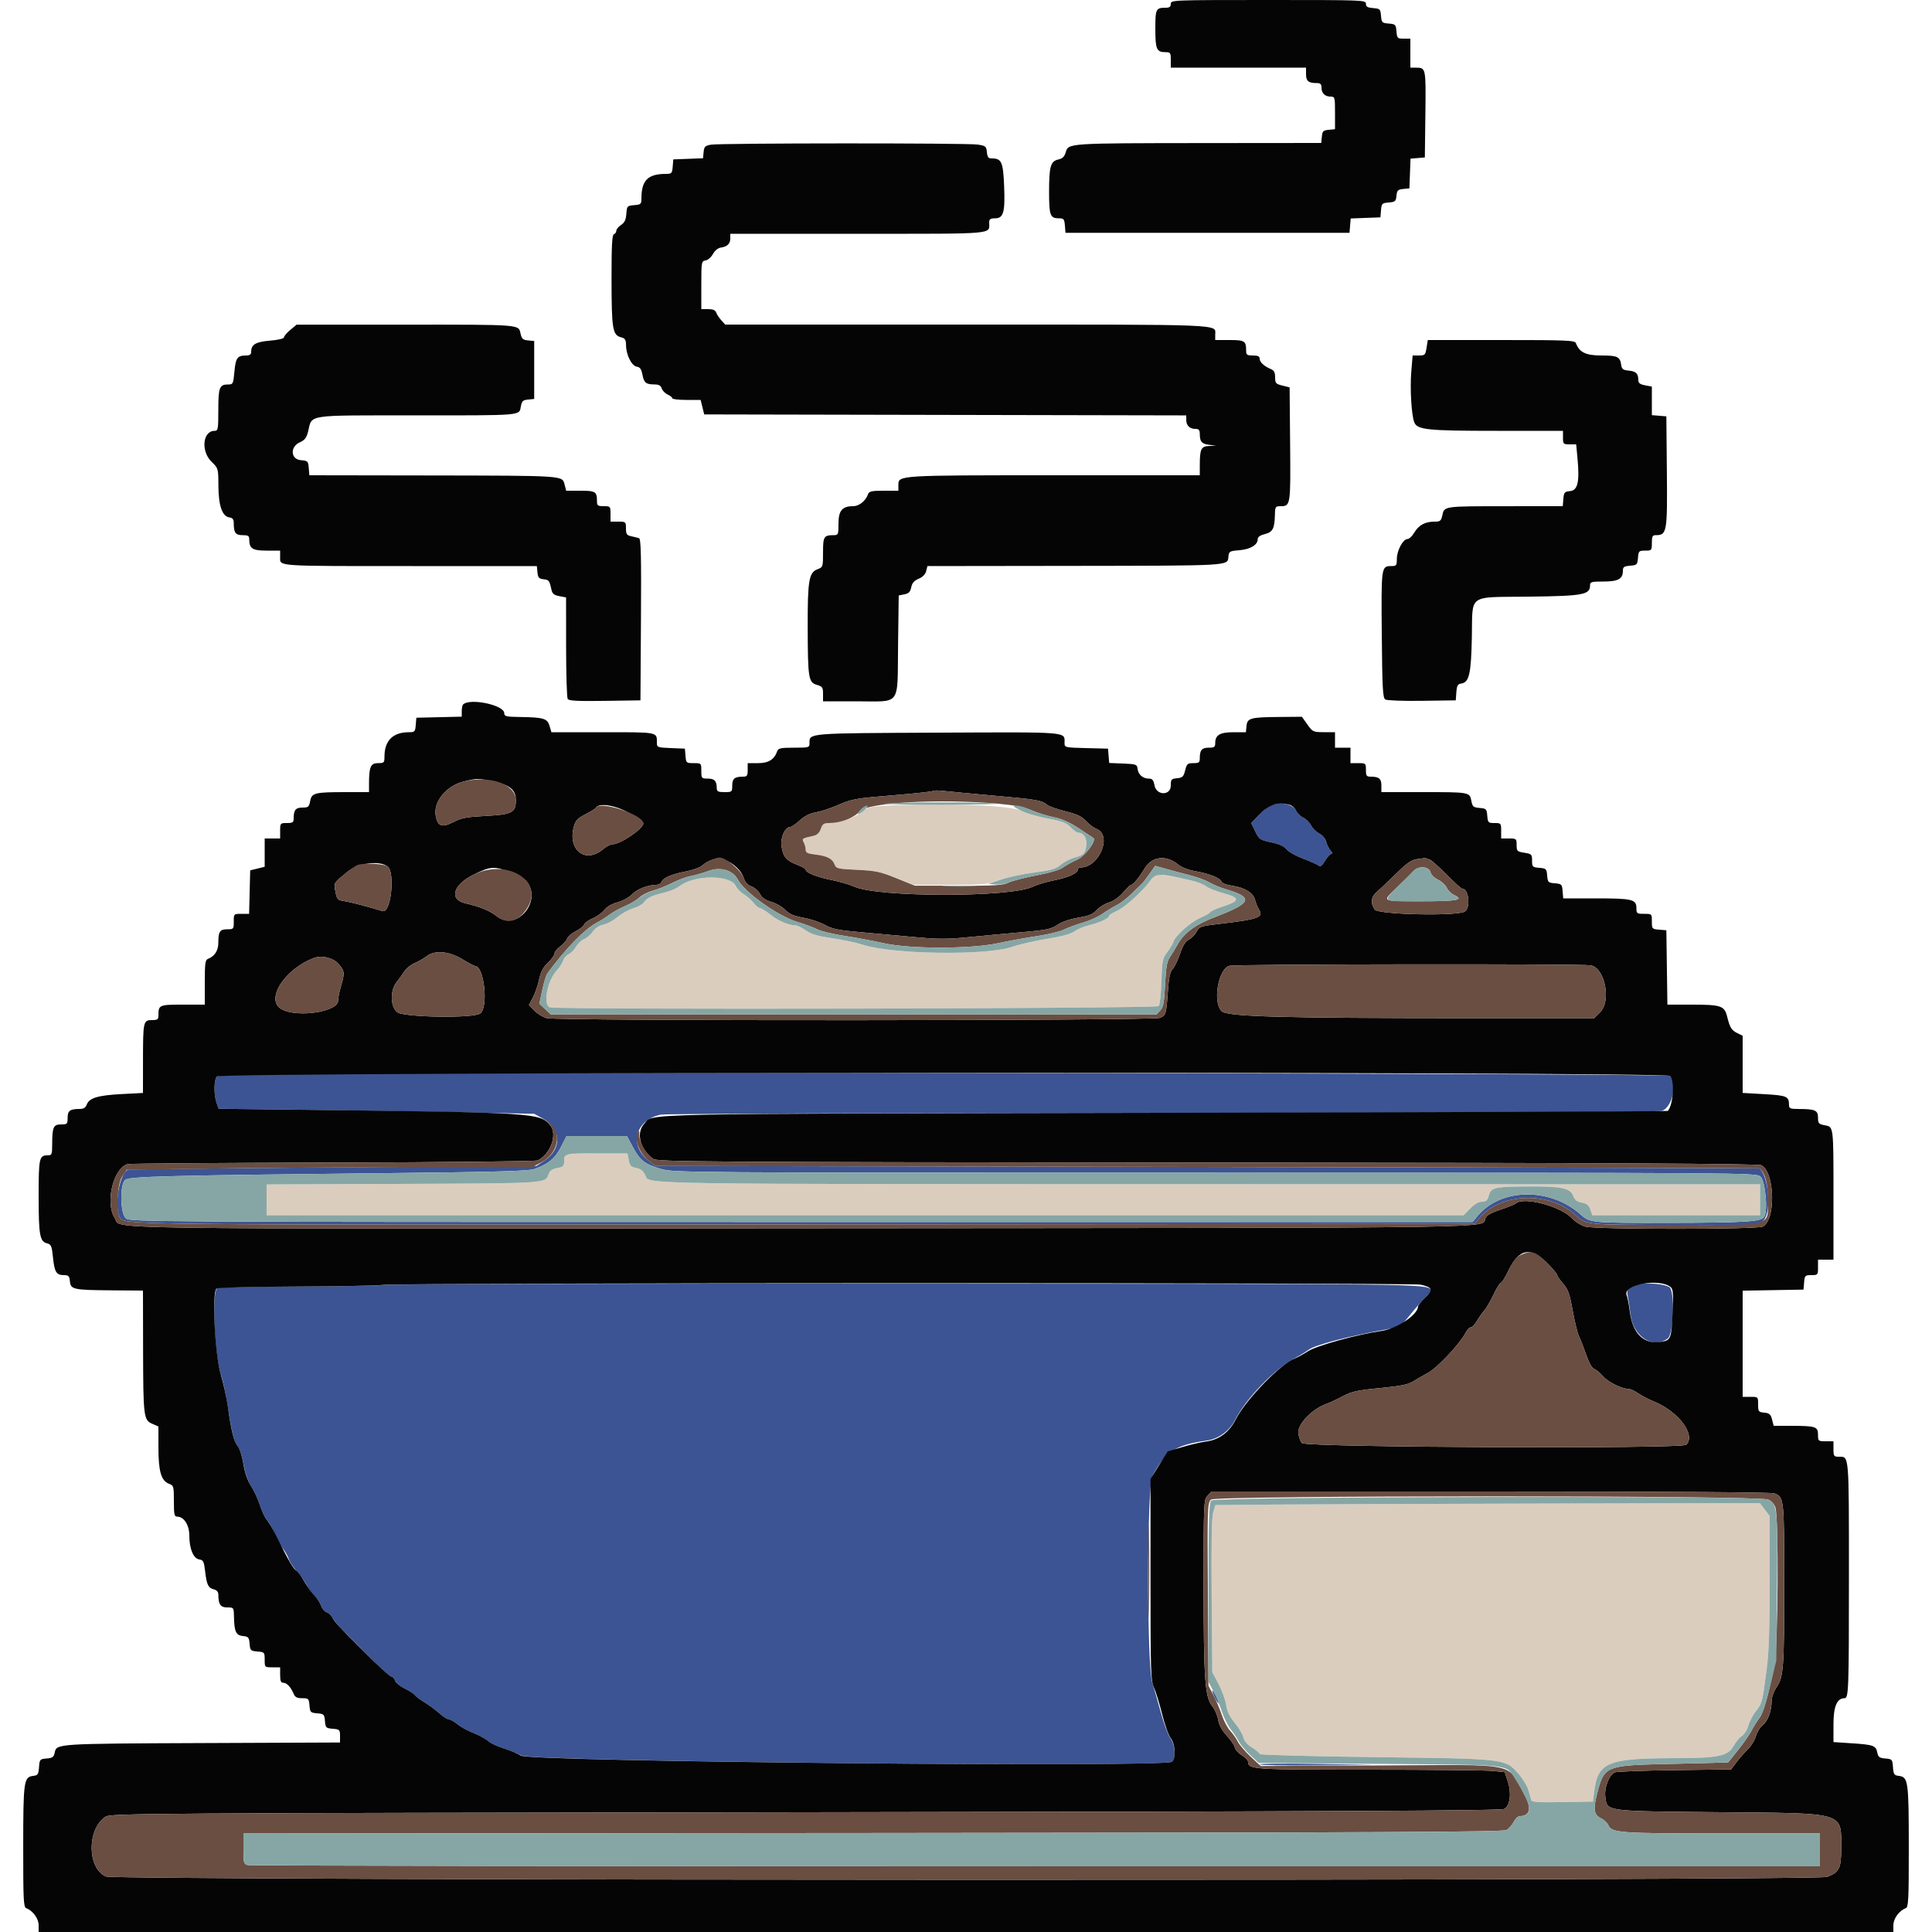 <svg id="svg" version="1.1" xmlns="http://www.w3.org/2000/svg" xmlns:xlink="http://www.w3.org/1999/xlink" width="400" height="400" viewBox="0, 0, 400,400"><g id="svgg"><path id="path0" d="M184.574 166.748 C 180.086 166.982,179.658 167.076,178.455 168.090 C 177.027 169.294,173.795 170.400,171.707 170.400 C 170.568 170.400,170.293 170.587,169.939 171.602 C 169.657 172.411,169.173 172.882,168.460 173.040 C 166.033 173.577,165.979 173.613,166.400 174.401 C 166.620 174.811,166.800 175.494,166.800 175.918 C 166.800 176.544,167.173 176.733,168.789 176.924 C 171.242 177.215,172.334 177.773,172.789 178.972 C 173.119 179.838,173.405 179.907,177.470 180.097 C 181.227 180.272,182.288 180.491,185.485 181.750 L 189.170 183.200 196.685 183.200 C 203.389 183.200,204.437 183.108,206.400 182.350 C 207.610 181.883,210.807 181.177,213.505 180.782 C 217.560 180.188,218.619 179.887,219.623 179.042 C 220.290 178.481,221.503 177.836,222.318 177.611 C 224.393 177.036,224.646 176.794,224.907 175.134 C 225.144 173.631,224.389 172.400,223.229 172.400 C 222.950 172.400,222.244 171.890,221.660 171.268 C 220.780 170.327,219.967 170.020,216.866 169.454 C 214.812 169.079,212.292 168.338,211.266 167.808 C 209.192 166.736,195.328 166.185,184.574 166.748 M238.295 182.158 C 236.729 184.379,232.986 187.795,231.273 188.567 C 230.353 188.982,229.600 189.470,229.600 189.650 C 229.600 190.131,227.684 191.014,225.464 191.556 C 224.399 191.817,223.038 192.391,222.440 192.833 C 221.718 193.368,219.820 193.885,216.777 194.376 C 214.260 194.782,211.030 195.523,209.600 196.022 C 204.274 197.879,184.784 197.606,178.600 195.588 C 177.280 195.157,174.435 194.551,172.278 194.241 C 169.322 193.817,167.986 193.422,166.856 192.639 C 166.032 192.068,165.097 191.599,164.778 191.598 C 163.337 191.592,161.155 190.675,159.550 189.399 C 158.587 188.634,157.588 188.006,157.329 188.004 C 157.070 188.002,156.478 187.517,156.013 186.926 C 155.549 186.335,154.632 185.526,153.976 185.127 C 153.320 184.728,152.587 183.971,152.347 183.444 C 151.259 181.055,143.695 181.094,140.630 183.505 C 140.058 183.955,138.648 184.544,137.495 184.814 C 134.968 185.407,133.967 185.892,133.286 186.852 C 133.003 187.250,132.013 187.797,131.086 188.067 C 130.158 188.336,128.696 189.149,127.835 189.872 C 126.974 190.596,125.667 191.301,124.930 191.440 C 124.084 191.598,123.279 192.127,122.748 192.873 C 122.285 193.524,121.470 194.221,120.936 194.424 C 120.403 194.627,119.661 195.325,119.288 195.976 C 118.915 196.626,118.218 197.337,117.739 197.555 C 117.261 197.773,116.744 198.367,116.591 198.876 C 116.437 199.384,115.816 200.340,115.210 201.000 C 113.284 203.096,112.390 208.004,113.833 208.557 C 115.197 209.081,239.480 208.827,239.909 208.300 C 240.133 208.025,240.381 205.716,240.459 203.168 C 240.590 198.908,240.685 198.426,241.643 197.168 C 242.216 196.416,242.799 195.439,242.938 194.998 C 243.343 193.718,246.504 190.899,248.489 190.048 C 249.492 189.618,250.424 189.085,250.561 188.864 C 250.697 188.642,251.752 188.156,252.905 187.783 C 256.874 186.500,256.902 185.910,253.044 184.841 C 251.575 184.433,250.057 183.814,249.670 183.464 C 248.950 182.811,245.594 181.914,241.486 181.276 C 239.188 180.919,239.165 180.926,238.295 182.158 M117.067 239.067 C 116.920 239.213,116.800 239.835,116.800 240.449 C 116.800 241.412,116.604 241.600,115.361 241.834 C 114.264 242.039,113.830 242.369,113.533 243.220 C 112.910 245.007,113.102 244.995,83.500 245.113 L 55.200 245.226 55.200 248.413 L 55.200 251.600 179.122 251.600 L 303.043 251.600 304.400 250.200 C 305.281 249.291,306.130 248.800,306.821 248.800 C 307.675 248.800,307.957 248.547,308.253 247.516 C 308.736 245.830,309.354 245.688,316.400 245.642 C 323.280 245.597,325.112 245.983,325.723 247.601 C 326.042 248.446,326.502 248.805,327.505 248.993 C 328.535 249.186,328.956 249.528,329.268 250.424 L 329.678 251.600 347.039 251.600 L 364.400 251.600 364.400 248.400 L 364.400 245.200 250.900 245.177 C 129.189 245.152,134.501 245.236,133.600 243.331 C 133.167 242.414,132.643 241.993,131.715 241.815 C 130.637 241.609,130.389 241.347,130.171 240.185 L 129.911 238.800 123.622 238.800 C 120.163 238.800,117.213 238.920,117.067 239.067 M264.514 311.500 L 251.629 311.611 251.181 313.106 C 250.874 314.133,250.775 319.539,250.867 330.400 L 251.000 346.200 252.307 348.698 C 253.026 350.071,253.727 352.018,253.865 353.024 C 254.043 354.321,254.560 355.391,255.642 356.700 C 256.482 357.716,257.282 359.062,257.420 359.691 C 257.583 360.435,258.218 361.180,259.236 361.822 C 260.096 362.366,260.800 362.965,260.800 363.155 C 260.800 363.345,271.375 363.631,284.300 363.789 C 311.633 364.125,311.585 364.119,314.249 367.078 C 315.201 368.135,316.185 369.720,316.435 370.600 C 316.686 371.480,316.957 372.430,317.037 372.710 C 317.149 373.102,318.645 373.195,323.491 373.110 L 329.800 373.000 330.048 371.000 C 330.813 364.835,332.774 364.023,346.925 364.008 C 355.874 363.999,357.798 363.580,358.979 361.388 C 359.385 360.632,360.134 359.742,360.643 359.408 C 361.152 359.075,361.756 358.106,361.985 357.255 C 362.214 356.404,362.921 355.054,363.556 354.255 C 364.823 352.662,364.903 352.344,365.790 345.480 C 366.231 342.068,366.400 337.031,366.400 327.317 L 366.400 313.876 365.380 312.538 L 364.359 311.200 320.880 311.294 C 296.966 311.346,271.601 311.439,264.514 311.500 " stroke="none" fill="#dbcdbe" fill-rule="evenodd"></path><path id="path1" d="M263.000 166.786 C 262.560 166.971,261.489 167.859,260.620 168.760 L 259.040 170.398 259.884 172.137 C 260.683 173.782,260.862 173.904,263.181 174.396 C 264.849 174.750,265.866 175.212,266.360 175.840 C 266.760 176.349,268.313 177.226,269.812 177.790 C 271.311 178.354,272.755 178.997,273.023 179.219 C 273.375 179.511,273.737 179.235,274.341 178.211 C 274.798 177.435,275.387 176.800,275.649 176.800 C 275.957 176.800,275.902 176.554,275.493 176.100 C 275.146 175.715,274.737 174.899,274.584 174.286 C 274.422 173.637,273.828 172.925,273.160 172.579 C 272.529 172.253,271.754 171.485,271.437 170.871 C 271.120 170.258,270.394 169.543,269.824 169.284 C 269.254 169.024,268.589 168.374,268.345 167.840 C 267.722 166.472,265.019 165.939,263.000 166.786 M63.436 222.298 C 50.992 222.375,45.307 222.545,44.936 222.853 C 44.287 223.391,44.226 226.582,44.831 228.317 L 45.262 229.554 62.731 229.772 C 72.339 229.891,87.040 230.126,95.400 230.294 L 110.600 230.600 112.400 231.600 C 116.235 233.731,116.373 237.883,112.688 240.322 L 111.059 241.400 69.030 241.700 C 45.913 241.864,26.776 242.083,26.502 242.186 C 24.745 242.846,23.553 249.671,24.792 251.984 C 25.675 253.635,22.642 253.602,166.502 253.499 L 305.288 253.400 306.344 252.142 C 310.716 246.932,320.769 246.616,326.138 251.519 C 328.432 253.614,328.288 253.600,346.910 253.600 L 364.261 253.600 365.130 252.674 C 366.771 250.928,366.210 243.611,364.306 241.905 C 364.248 241.853,312.796 241.718,249.969 241.605 L 135.738 241.400 134.305 240.307 C 130.144 237.133,131.574 231.792,136.857 230.772 C 137.816 230.586,184.500 230.426,240.600 230.415 C 307.177 230.402,343.099 230.257,344.037 229.996 C 346.182 229.400,347.417 224.142,345.739 222.749 C 345.121 222.237,129.754 221.893,63.436 222.298 M131.000 237.445 C 132.512 240.269,133.442 241.000,136.795 241.999 C 139.460 242.792,140.583 242.800,251.499 242.800 C 361.177 242.800,363.531 242.816,364.456 243.564 C 365.481 244.394,366.084 250.722,365.256 251.957 C 364.591 252.948,361.279 253.152,345.474 253.176 C 329.290 253.201,329.202 253.193,327.200 251.414 C 320.894 245.811,310.774 245.950,305.969 251.705 L 304.887 253.000 165.886 253.000 C 29.756 253.000,26.867 252.984,26.042 252.238 C 24.890 251.195,24.784 245.300,25.900 244.291 C 26.705 243.563,33.924 243.379,81.400 242.871 C 102.470 242.645,109.371 242.451,110.567 242.050 C 113.411 241.097,114.953 239.829,116.155 237.453 L 117.295 235.200 123.548 235.201 L 129.800 235.203 131.000 237.445 M79.800 266.014 C 78.480 266.178,70.260 266.333,61.533 266.357 C 52.806 266.380,45.381 266.509,45.033 266.643 C 43.788 267.120,44.370 280.748,45.810 284.827 C 46.134 285.747,46.673 288.233,47.008 290.350 C 48.028 296.812,48.453 298.567,49.198 299.400 C 49.591 299.840,50.144 301.522,50.427 303.139 C 50.747 304.963,51.351 306.707,52.022 307.739 C 52.615 308.652,53.416 310.390,53.801 311.600 C 54.185 312.810,54.826 314.160,55.223 314.600 C 55.621 315.040,56.331 316.300,56.802 317.400 C 57.272 318.499,58.068 319.939,58.571 320.600 C 59.074 321.260,59.625 322.250,59.796 322.800 C 59.966 323.350,60.704 324.467,61.436 325.282 C 62.167 326.097,63.119 327.447,63.550 328.282 C 63.982 329.117,64.722 330.124,65.195 330.520 C 65.668 330.916,66.238 331.763,66.461 332.403 C 66.684 333.044,67.212 333.677,67.634 333.811 C 68.056 333.945,68.601 334.447,68.845 334.927 C 69.089 335.407,69.908 336.430,70.665 337.200 C 77.831 344.491,80.680 347.200,81.179 347.200 C 81.381 347.200,81.657 347.548,81.792 347.973 C 81.926 348.399,82.839 349.135,83.819 349.609 C 84.799 350.083,85.735 350.690,85.900 350.958 C 86.065 351.225,86.920 351.872,87.800 352.394 C 88.680 352.917,90.076 353.942,90.901 354.673 C 91.727 355.403,92.658 356.000,92.970 356.000 C 93.283 356.000,94.063 356.441,94.703 356.980 C 95.343 357.518,96.842 358.342,98.034 358.810 C 99.225 359.277,100.585 360.019,101.056 360.458 C 101.526 360.897,102.966 361.590,104.256 361.997 C 105.545 362.404,107.230 363.066,108.000 363.469 C 110.410 364.728,241.170 365.987,242.642 364.765 C 243.507 364.047,243.330 361.306,242.329 359.900 C 241.849 359.227,240.964 356.859,240.362 354.638 C 239.759 352.417,238.952 349.610,238.568 348.400 C 237.418 344.782,237.446 307.640,238.600 305.552 C 241.468 300.363,243.253 299.212,249.955 298.230 C 252.310 297.885,254.599 296.197,255.724 293.974 C 258.050 289.377,264.058 283.245,268.472 280.963 C 269.202 280.585,270.264 279.933,270.831 279.513 C 272.308 278.422,278.868 276.708,287.683 275.111 C 289.815 274.725,290.093 274.539,291.883 272.302 C 292.937 270.984,294.417 269.299,295.172 268.558 C 295.927 267.817,296.467 267.143,296.372 267.060 C 294.925 265.787,296.034 265.801,188.200 265.757 C 129.900 265.733,81.120 265.849,79.800 266.014 M337.877 266.282 C 336.884 266.917,336.786 267.162,337.023 268.400 C 337.171 269.170,337.419 270.838,337.574 272.107 C 338.142 276.767,342.242 279.407,345.320 277.095 C 346.485 276.220,346.759 267.162,345.641 266.495 C 344.124 265.590,339.171 265.454,337.877 266.282 M257.725 309.899 C 261.204 309.966,266.784 309.966,270.125 309.899 C 273.466 309.832,270.620 309.778,263.800 309.778 C 256.980 309.778,254.246 309.833,257.725 309.899 M251.478 351.395 C 251.844 352.162,252.214 352.719,252.301 352.632 C 252.484 352.449,251.270 350.000,250.996 350.000 C 250.895 350.000,251.112 350.628,251.478 351.395 M260.746 365.306 C 260.914 365.475,266.261 365.565,272.626 365.506 L 284.200 365.399 272.320 365.200 C 265.785 365.090,260.577 365.138,260.746 365.306 " stroke="none" fill="#3c5493" fill-rule="evenodd"></path><path id="path2" d="M242.400 0.800 C 242.400 1.379,242.133 1.600,241.433 1.600 C 239.305 1.600,239.200 1.805,239.200 5.963 C 239.200 10.192,239.462 10.800,241.280 10.800 C 242.320 10.800,242.400 10.914,242.400 12.400 L 242.400 14.000 256.400 14.000 L 270.400 14.000 270.400 15.357 C 270.400 16.791,270.896 17.200,272.633 17.200 C 273.375 17.200,273.600 17.414,273.600 18.120 C 273.600 19.292,274.308 20.000,275.480 20.000 C 276.367 20.000,276.400 20.120,276.400 23.375 L 276.400 26.749 275.100 26.875 C 273.957 26.985,273.785 27.157,273.675 28.300 L 273.549 29.600 248.875 29.623 C 221.157 29.649,221.189 29.647,220.662 31.484 C 220.388 32.439,220.001 32.824,219.124 33.017 C 217.509 33.371,217.200 34.451,217.200 39.746 C 217.200 44.616,217.420 45.200,219.256 45.200 C 220.233 45.200,220.365 45.362,220.476 46.700 L 220.600 48.200 250.000 48.200 L 279.400 48.200 279.523 46.716 L 279.646 45.233 282.723 45.116 L 285.800 45.000 285.923 43.523 C 286.038 42.135,286.135 42.038,287.523 41.923 C 288.861 41.812,289.012 41.680,289.124 40.524 C 289.231 39.412,289.412 39.231,290.524 39.124 L 291.800 39.000 291.916 35.923 L 292.033 32.846 293.516 32.723 L 295.000 32.600 295.108 23.628 C 295.224 13.962,295.236 14.018,293.100 14.006 L 292.000 14.000 292.000 11.000 L 292.000 8.000 290.624 8.000 C 289.323 8.000,289.242 7.919,289.124 6.500 C 289.007 5.086,288.915 4.993,287.523 4.877 C 286.135 4.762,286.038 4.665,285.923 3.277 C 285.807 1.885,285.714 1.793,284.300 1.676 C 283.125 1.579,282.800 1.384,282.800 0.776 C 282.800 0.018,282.324 0.000,262.600 0.000 C 242.667 0.000,242.400 0.011,242.400 0.800 M147.200 29.953 C 145.979 30.168,145.784 30.364,145.676 31.484 L 145.552 32.767 142.476 32.884 L 139.400 33.000 139.276 34.500 C 139.161 35.893,139.061 36.000,137.876 36.002 C 134.127 36.009,132.809 37.327,132.802 41.076 C 132.800 42.261,132.693 42.361,131.300 42.476 C 129.849 42.596,129.796 42.655,129.679 44.268 C 129.588 45.517,129.311 46.097,128.579 46.577 C 128.040 46.930,127.600 47.469,127.600 47.776 C 127.600 48.082,127.375 48.408,127.100 48.500 C 126.719 48.627,126.603 50.887,126.612 58.033 C 126.626 68.145,126.834 69.393,128.586 69.832 C 129.434 70.045,129.603 70.325,129.619 71.543 C 129.645 73.528,130.794 75.770,131.862 75.923 C 132.498 76.013,132.791 76.426,132.996 77.522 C 133.319 79.240,133.732 79.585,135.473 79.594 C 136.404 79.598,136.816 79.821,137.008 80.424 C 137.152 80.878,137.704 81.447,138.235 81.689 C 138.766 81.930,139.200 82.280,139.200 82.464 C 139.200 82.649,140.518 82.800,142.129 82.800 L 145.059 82.800 145.429 84.300 L 145.800 85.800 195.700 85.902 L 245.600 86.003 245.600 86.922 C 245.600 88.092,246.308 88.800,247.480 88.800 C 248.215 88.800,248.401 89.021,248.406 89.900 C 248.415 91.468,248.817 91.912,250.403 92.103 L 251.800 92.272 250.347 92.336 C 248.670 92.410,248.414 92.932,248.405 96.300 L 248.400 98.400 218.226 98.400 C 185.914 98.400,186.000 98.395,186.000 100.390 L 186.000 101.600 182.987 101.600 C 180.479 101.600,179.934 101.717,179.728 102.300 C 179.230 103.711,177.876 104.800,176.619 104.800 C 174.367 104.800,173.600 105.721,173.600 108.423 C 173.600 110.670,173.547 110.800,172.633 110.800 C 170.573 110.800,170.400 111.076,170.400 114.355 C 170.400 117.380,170.383 117.431,169.232 117.866 C 167.484 118.525,167.202 120.208,167.225 129.800 C 167.252 140.419,167.386 141.277,169.102 141.783 C 170.271 142.127,170.400 142.317,170.400 143.683 L 170.400 145.200 177.324 145.200 C 186.688 145.200,185.769 146.429,185.934 133.676 L 186.069 123.286 187.243 123.051 C 188.155 122.869,188.471 122.544,188.662 121.591 C 188.840 120.701,189.260 120.218,190.199 119.826 C 191.026 119.480,191.586 118.911,191.753 118.243 L 192.015 117.200 222.108 117.160 C 254.873 117.117,254.142 117.158,254.322 115.332 C 254.439 114.143,254.526 114.089,256.616 113.915 C 258.895 113.726,260.400 112.809,260.400 111.609 C 260.400 111.172,260.913 110.813,261.884 110.571 C 263.524 110.161,263.891 109.441,263.960 106.500 C 263.998 104.903,264.070 104.800,265.151 104.800 C 267.191 104.800,267.220 104.608,267.106 91.952 L 267.000 80.200 265.500 79.829 C 264.139 79.493,264.000 79.335,264.000 78.120 C 264.000 77.109,263.779 76.688,263.100 76.404 C 261.704 75.820,260.800 74.976,260.800 74.256 C 260.800 73.773,260.431 73.600,259.400 73.600 C 258.186 73.600,258.000 73.472,258.000 72.633 C 258.000 70.585,257.714 70.400,254.557 70.400 L 251.600 70.400 251.600 69.280 C 251.600 67.089,254.337 67.200,200.390 67.200 L 150.139 67.200 149.329 66.300 C 148.884 65.805,148.408 65.085,148.272 64.700 C 148.100 64.212,147.597 64.000,146.613 64.000 L 145.200 64.000 145.200 59.028 C 145.200 54.229,145.230 54.051,146.070 53.928 C 146.548 53.858,147.237 53.260,147.600 52.600 C 147.993 51.886,148.653 51.344,149.230 51.262 C 150.578 51.069,151.200 50.466,151.200 49.351 L 151.200 48.400 177.586 48.400 C 206.734 48.400,204.800 48.569,204.800 46.026 C 204.800 45.373,205.054 45.200,206.010 45.200 C 207.771 45.200,208.120 43.942,207.890 38.431 C 207.685 33.526,207.358 32.800,205.349 32.800 C 204.628 32.800,204.426 32.543,204.325 31.500 C 204.209 30.292,204.072 30.181,202.400 29.930 C 200.157 29.593,149.117 29.614,147.200 29.953 M60.096 68.311 C 59.379 68.910,58.794 69.599,58.796 69.842 C 58.799 70.102,57.609 70.384,55.906 70.527 C 52.910 70.778,52.000 71.325,52.000 72.876 C 52.000 73.398,51.692 73.602,50.900 73.606 C 49.140 73.616,48.798 74.096,48.534 76.929 C 48.295 79.490,48.241 79.600,47.222 79.600 C 45.434 79.600,45.200 80.212,45.200 84.880 C 45.200 88.880,45.143 89.200,44.429 89.200 C 41.962 89.200,41.548 93.417,43.800 95.600 C 45.193 96.950,45.200 96.975,45.219 100.578 C 45.241 104.721,46.006 106.915,47.502 107.128 C 48.193 107.226,48.400 107.519,48.400 108.395 C 48.400 110.311,48.774 110.800,50.243 110.800 C 51.348 110.800,51.600 110.954,51.600 111.626 C 51.600 113.574,52.249 114.000,55.214 114.000 L 58.000 114.000 58.000 115.357 C 58.000 117.287,56.721 117.200,85.207 117.200 L 111.149 117.200 111.275 118.500 C 111.380 119.591,111.581 119.821,112.524 119.929 C 113.666 120.060,113.752 120.173,114.170 122.082 C 114.356 122.933,114.706 123.221,115.803 123.427 L 117.200 123.689 117.206 133.945 C 117.209 139.585,117.358 144.429,117.535 144.709 C 117.782 145.098,119.600 145.193,125.229 145.109 L 132.600 145.000 132.704 128.289 C 132.787 115.119,132.702 111.545,132.304 111.423 C 132.027 111.337,131.305 111.158,130.700 111.026 C 129.757 110.819,129.600 110.586,129.600 109.392 C 129.600 108.035,129.560 108.000,128.000 108.000 L 126.400 108.000 126.400 106.400 C 126.400 104.838,126.367 104.800,125.000 104.800 C 123.786 104.800,123.600 104.672,123.600 103.833 C 123.600 101.786,123.313 101.600,120.169 101.600 L 117.223 101.600 116.889 100.313 C 116.405 98.443,117.002 98.484,89.324 98.440 L 64.048 98.400 63.924 96.900 C 63.807 95.481,63.719 95.393,62.300 95.276 C 60.157 95.099,60.009 92.496,62.088 91.572 C 63.097 91.124,63.465 90.639,63.788 89.335 C 64.675 85.751,63.015 86.000,86.029 86.000 C 108.357 86.000,107.475 86.073,107.829 84.184 C 108.044 83.039,108.264 82.827,109.340 82.722 L 110.600 82.600 110.600 76.600 L 110.600 70.600 109.327 70.477 C 108.258 70.373,108.009 70.148,107.776 69.077 C 107.359 67.152,108.126 67.212,84.000 67.217 L 61.400 67.222 60.096 68.311 M295.354 72.000 C 295.115 73.490,295.007 73.600,293.785 73.600 L 292.472 73.600 292.189 76.998 C 291.901 80.449,292.222 85.880,292.804 87.410 C 293.403 88.987,295.442 89.200,309.946 89.200 L 323.600 89.200 323.600 90.600 C 323.600 91.927,323.672 92.000,324.966 92.000 L 326.332 92.000 326.612 94.994 C 327.058 99.753,326.652 101.524,325.079 101.676 C 323.916 101.789,323.789 101.936,323.676 103.300 L 323.552 104.800 311.676 104.806 C 298.836 104.813,299.034 104.784,298.618 106.700 C 298.368 107.854,298.185 108.000,296.987 108.000 C 295.060 108.000,293.723 108.726,292.816 110.263 C 292.382 110.998,291.748 111.600,291.408 111.600 C 290.487 111.600,289.203 113.986,289.201 115.700 C 289.200 117.085,289.112 117.200,288.049 117.200 C 285.973 117.200,285.959 117.300,286.084 131.375 C 286.182 142.455,286.291 144.488,286.800 144.814 C 287.141 145.032,290.423 145.155,294.400 145.099 L 301.400 145.000 301.522 143.325 C 301.622 141.953,301.802 141.627,302.518 141.525 C 304.178 141.288,304.576 139.563,304.732 131.927 C 304.919 122.794,303.648 123.692,316.619 123.530 C 327.815 123.390,329.200 123.133,329.200 121.191 C 329.200 120.479,329.477 120.400,331.971 120.400 C 335.016 120.400,336.000 119.861,336.000 118.196 C 336.000 117.390,336.224 117.230,337.500 117.124 C 338.919 117.007,339.007 116.919,339.124 115.500 C 339.242 114.081,339.323 114.000,340.624 114.000 C 341.963 114.000,342.000 113.957,342.000 112.400 C 342.000 111.067,342.133 110.800,342.800 110.800 C 345.119 110.800,345.222 110.216,345.106 97.694 L 345.000 86.200 343.500 86.076 L 342.000 85.952 342.000 82.994 L 342.000 80.036 340.600 79.774 C 339.521 79.571,339.199 79.315,339.194 78.655 C 339.184 77.331,338.712 76.876,337.197 76.733 C 336.055 76.624,335.775 76.417,335.662 75.600 C 335.420 73.853,334.902 73.600,331.569 73.600 C 328.324 73.600,327.009 72.965,326.271 71.040 C 326.052 70.469,324.388 70.400,310.817 70.400 L 295.609 70.400 295.354 72.000 M95.867 145.867 C 95.720 146.013,95.600 146.638,95.600 147.254 L 95.600 148.375 90.900 148.487 L 86.200 148.600 86.076 150.100 C 85.960 151.504,85.868 151.600,84.636 151.600 C 81.339 151.600,79.600 153.344,79.600 156.649 C 79.600 157.917,79.517 158.000,78.250 158.000 C 76.740 158.000,76.400 158.781,76.400 162.250 L 76.400 164.000 71.650 164.000 C 65.149 164.000,64.536 164.152,64.218 165.843 C 63.989 167.065,63.830 167.200,62.625 167.200 C 61.210 167.200,60.800 167.702,60.800 169.433 C 60.800 170.272,60.614 170.400,59.400 170.400 C 58.033 170.400,58.000 170.438,58.000 172.000 L 58.000 173.600 56.400 173.600 L 54.800 173.600 54.800 176.529 L 54.800 179.459 53.300 179.829 L 51.800 180.200 51.687 184.700 L 51.574 189.200 49.987 189.200 C 48.402 189.200,48.400 189.202,48.400 190.800 C 48.400 192.352,48.360 192.400,47.043 192.400 C 45.505 192.400,45.200 192.869,45.200 195.233 C 45.200 196.814,44.434 197.994,43.069 198.518 C 42.497 198.738,42.400 199.444,42.400 203.387 L 42.400 208.000 37.843 208.000 C 32.944 208.000,32.800 208.064,32.800 210.233 C 32.800 211.065,32.611 211.200,31.447 211.200 C 29.670 211.200,29.612 211.467,29.605 219.643 L 29.600 226.287 25.300 226.509 C 20.336 226.765,18.493 227.304,17.981 228.649 C 17.714 229.353,17.314 229.600,16.443 229.600 C 14.487 229.600,14.000 229.967,14.000 231.443 C 14.000 232.718,13.919 232.800,12.647 232.800 C 11.059 232.800,10.814 233.346,10.805 236.900 C 10.800 239.032,10.733 239.200,9.880 239.200 C 8.116 239.200,8.000 239.723,8.000 247.654 C 8.000 255.702,8.238 257.044,9.734 257.419 C 10.590 257.634,10.725 257.951,10.967 260.313 C 11.281 263.373,11.665 264.000,13.224 264.000 C 14.201 264.000,14.366 264.171,14.475 265.298 C 14.637 266.977,15.185 267.092,23.300 267.153 L 29.600 267.200 29.623 279.100 C 29.651 293.319,29.731 293.992,31.501 294.772 L 32.800 295.344 32.800 299.685 C 32.800 304.616,33.371 306.581,34.981 307.193 C 35.956 307.564,36.000 307.718,36.000 310.790 C 36.000 313.578,36.092 314.001,36.700 314.007 C 38.105 314.021,39.200 315.757,39.200 317.969 C 39.200 320.678,40.051 322.696,41.266 322.868 C 42.077 322.983,42.233 323.289,42.454 325.200 C 42.789 328.096,43.097 328.759,44.244 329.047 C 44.877 329.206,45.202 329.576,45.205 330.143 C 45.219 332.190,45.641 332.800,47.047 332.800 C 48.389 332.800,48.400 332.816,48.440 334.700 C 48.505 337.821,48.856 338.583,50.293 338.724 C 51.432 338.835,51.566 338.991,51.677 340.324 C 51.793 341.715,51.886 341.807,53.300 341.924 C 54.758 342.045,54.800 342.092,54.800 343.624 C 54.800 345.196,54.804 345.200,56.400 345.200 L 58.000 345.200 58.000 346.800 C 58.000 348.016,58.157 348.400,58.656 348.400 C 59.376 348.400,60.220 349.304,60.804 350.700 C 61.091 351.388,61.507 351.600,62.566 351.600 C 63.879 351.600,63.958 351.679,64.076 353.100 C 64.193 354.514,64.285 354.607,65.677 354.723 C 67.065 354.838,67.162 354.935,67.277 356.323 C 67.393 357.715,67.486 357.807,68.900 357.924 C 70.315 358.041,70.400 358.126,70.400 359.407 L 70.400 360.765 41.700 360.883 C 11.742 361.006,11.698 361.009,11.334 362.829 C 11.143 363.787,10.889 363.975,9.654 364.079 C 8.255 364.195,8.195 364.264,8.078 365.876 C 7.970 367.357,7.833 367.565,6.887 367.676 C 4.928 367.904,4.812 368.718,4.806 382.313 C 4.801 393.416,4.872 394.853,5.440 395.071 C 6.828 395.603,8.000 397.228,8.000 398.618 L 8.000 400.000 200.000 400.000 L 392.000 400.000 392.000 398.618 C 392.000 397.228,393.172 395.603,394.560 395.071 C 395.128 394.853,395.199 393.416,395.194 382.313 C 395.188 368.718,395.072 367.904,393.113 367.676 C 392.167 367.565,392.030 367.357,391.922 365.876 C 391.805 364.264,391.745 364.195,390.346 364.079 C 389.111 363.975,388.857 363.787,388.666 362.829 C 388.380 361.401,387.883 361.223,383.327 360.924 L 379.600 360.679 379.600 357.009 C 379.600 353.298,380.317 351.600,381.883 351.600 C 382.741 351.600,382.800 349.974,382.800 326.447 C 382.800 300.802,382.867 301.600,380.720 301.600 C 379.680 301.600,379.600 301.486,379.600 300.000 L 379.600 298.400 378.000 298.400 C 376.449 298.400,376.400 298.359,376.400 297.047 C 376.400 295.369,375.936 295.213,370.911 295.205 L 367.223 295.200 366.888 293.900 C 366.610 292.817,366.340 292.579,365.277 292.475 C 364.078 292.357,364.000 292.253,364.000 290.775 C 364.000 289.204,363.996 289.200,362.400 289.200 L 360.800 289.200 360.800 278.210 L 360.800 267.220 367.100 267.110 L 373.400 267.000 373.524 265.500 C 373.642 264.081,373.723 264.000,375.024 264.000 C 376.363 264.000,376.400 263.957,376.400 262.400 L 376.400 260.800 378.000 260.800 L 379.600 260.800 379.600 247.633 C 379.600 232.953,379.646 233.320,377.761 232.966 C 376.542 232.738,376.400 232.574,376.400 231.402 C 376.400 229.882,375.818 229.614,372.500 229.605 C 370.592 229.601,370.399 229.518,370.394 228.700 C 370.382 226.993,369.926 226.800,365.273 226.534 L 360.800 226.278 360.800 220.361 L 360.800 214.444 359.737 213.922 C 358.488 213.309,358.166 212.793,357.589 210.482 C 357.026 208.228,356.346 208.000,350.183 208.000 L 345.217 208.000 345.109 200.300 L 345.000 192.600 343.500 192.476 C 342.042 192.355,342.000 192.308,342.000 190.776 C 342.000 189.204,341.996 189.200,340.400 189.200 C 338.893 189.200,338.800 189.131,338.800 188.014 C 338.800 186.203,337.956 186.000,330.450 186.000 L 323.648 186.000 323.524 184.500 C 323.407 183.086,323.315 182.993,321.923 182.877 C 320.535 182.762,320.438 182.665,320.323 181.277 C 320.207 179.885,320.114 179.793,318.700 179.676 C 317.283 179.559,317.200 179.476,317.200 178.181 C 317.200 176.890,317.106 176.794,315.600 176.554 C 314.100 176.314,314.000 176.213,314.000 174.949 C 314.000 173.642,313.950 173.600,312.400 173.600 L 310.800 173.600 310.800 172.000 C 310.800 170.443,310.763 170.400,309.424 170.400 C 308.123 170.400,308.042 170.319,307.924 168.900 C 307.807 167.490,307.713 167.393,306.340 167.278 C 305.036 167.169,304.854 167.014,304.630 165.817 C 304.289 164.000,304.290 164.000,294.567 164.000 L 286.000 164.000 286.000 162.643 C 286.000 161.209,285.504 160.800,283.767 160.800 C 282.928 160.800,282.800 160.614,282.800 159.400 C 282.800 158.033,282.762 158.000,281.200 158.000 L 279.600 158.000 279.600 156.400 L 279.600 154.800 278.000 154.800 L 276.400 154.800 276.400 153.200 L 276.400 151.600 274.100 151.591 C 271.878 151.583,271.762 151.529,270.674 149.991 L 269.548 148.400 264.874 148.440 C 258.867 148.491,258.236 148.665,258.075 150.316 L 257.949 151.600 255.403 151.600 C 252.585 151.600,251.600 152.177,251.600 153.829 C 251.600 154.666,251.413 154.800,250.243 154.800 C 248.809 154.800,248.400 155.296,248.400 157.033 C 248.400 157.862,248.210 158.000,247.071 158.000 C 245.867 158.000,245.706 158.142,245.371 159.500 C 245.048 160.807,244.833 161.016,243.700 161.125 C 242.510 161.240,242.400 161.367,242.400 162.625 C 242.400 164.774,239.430 164.752,239.026 162.600 C 238.818 161.490,238.576 161.200,237.858 161.200 C 236.618 161.200,235.682 160.397,235.528 159.200 C 235.407 158.251,235.254 158.194,232.523 158.083 L 229.646 157.966 229.523 156.483 L 229.400 155.000 224.900 154.887 C 220.518 154.777,220.400 154.750,220.400 153.863 C 220.400 151.446,221.845 151.566,194.158 151.688 C 167.019 151.808,167.600 151.761,167.600 153.849 C 167.600 154.771,167.503 154.800,164.387 154.800 C 161.689 154.800,161.135 154.912,160.928 155.500 C 160.307 157.260,159.123 158.000,156.930 158.000 L 154.800 158.000 154.800 159.400 C 154.800 160.614,154.672 160.800,153.833 160.800 C 152.096 160.800,151.600 161.209,151.600 162.643 C 151.600 163.960,151.552 164.000,150.000 164.000 C 148.689 164.000,148.400 163.861,148.400 163.233 C 148.400 161.703,147.944 161.200,146.557 161.200 C 145.240 161.200,145.200 161.152,145.200 159.600 C 145.200 158.004,145.196 158.000,143.624 158.000 C 142.092 158.000,142.045 157.958,141.924 156.500 L 141.800 155.000 138.900 154.882 C 136.147 154.771,136.000 154.717,136.000 153.815 C 136.000 151.515,136.426 151.600,124.840 151.600 L 114.165 151.600 113.783 150.300 C 113.327 148.753,112.553 148.517,107.700 148.447 C 104.776 148.405,104.400 148.316,104.400 147.662 C 104.400 145.965,97.268 144.465,95.867 145.867 M102.167 161.800 C 105.599 162.527,106.800 163.531,106.800 165.670 C 106.800 168.242,106.055 168.632,100.574 168.926 C 96.584 169.139,95.507 169.342,93.878 170.187 C 91.485 171.429,90.589 171.100,90.207 168.841 C 89.716 165.936,92.435 162.663,96.072 161.783 C 98.842 161.113,98.923 161.113,102.167 161.800 M206.000 164.753 C 214.721 165.529,215.709 165.702,216.825 166.655 C 217.168 166.948,218.861 167.540,220.586 167.971 C 223.000 168.575,223.979 169.037,224.840 169.980 C 225.455 170.653,226.420 171.380,226.984 171.594 C 230.358 172.877,227.618 179.600,223.722 179.600 C 223.435 179.600,223.200 179.776,223.200 179.991 C 223.200 180.756,221.156 181.701,218.346 182.237 C 216.777 182.536,214.738 183.146,213.816 183.592 C 209.207 185.824,181.875 185.812,176.876 183.577 C 175.844 183.116,173.690 182.485,172.089 182.174 C 169.145 181.603,166.800 180.659,166.800 180.044 C 166.800 179.860,166.012 179.408,165.049 179.040 C 162.781 178.174,162.131 177.402,161.804 175.194 C 161.534 173.367,162.552 171.200,163.681 171.200 C 163.913 171.200,164.779 170.589,165.605 169.843 C 166.599 168.945,167.697 168.390,168.854 168.201 C 169.814 168.045,171.770 167.415,173.200 166.801 C 176.530 165.371,176.798 165.324,185.571 164.600 C 189.624 164.266,193.044 163.887,193.171 163.757 C 193.297 163.628,194.300 163.627,195.400 163.755 C 196.500 163.883,201.270 164.332,206.000 164.753 M267.051 166.639 C 267.519 166.765,268.102 167.305,268.345 167.840 C 268.589 168.374,269.254 169.024,269.824 169.284 C 270.394 169.543,271.120 170.258,271.437 170.871 C 271.754 171.485,272.529 172.253,273.160 172.579 C 273.828 172.925,274.422 173.637,274.584 174.286 C 274.737 174.899,275.146 175.715,275.493 176.100 C 275.902 176.554,275.957 176.800,275.649 176.800 C 275.387 176.800,274.798 177.435,274.341 178.211 C 273.737 179.235,273.375 179.511,273.023 179.219 C 272.755 178.997,271.311 178.354,269.812 177.790 C 268.313 177.226,266.760 176.349,266.360 175.840 C 265.866 175.212,264.849 174.750,263.181 174.396 C 260.862 173.904,260.683 173.782,259.884 172.137 L 259.040 170.398 260.620 168.760 C 262.779 166.522,264.499 165.955,267.051 166.639 M130.476 168.446 C 131.974 169.351,133.200 170.252,133.200 170.447 C 133.200 171.580,128.454 174.800,126.785 174.800 C 126.387 174.800,125.506 175.267,124.827 175.839 C 121.183 178.905,117.468 175.972,118.822 171.097 C 119.164 169.865,119.592 169.415,121.191 168.604 C 122.265 168.060,123.257 167.432,123.395 167.208 C 124.058 166.135,127.708 166.774,130.476 168.446 M150.040 178.054 C 151.832 178.653,153.479 180.220,154.011 181.834 C 154.301 182.711,154.817 183.267,155.595 183.538 C 156.229 183.759,157.012 184.449,157.333 185.071 C 157.746 185.870,158.444 186.357,159.713 186.731 C 160.701 187.023,161.997 187.771,162.593 188.393 C 163.415 189.251,164.319 189.641,166.338 190.007 C 167.802 190.273,169.810 190.945,170.800 191.500 C 172.313 192.348,173.526 192.591,178.400 193.021 C 181.590 193.303,186.673 193.764,189.696 194.046 C 194.149 194.462,196.160 194.463,200.296 194.052 C 203.103 193.773,208.107 193.308,211.415 193.018 C 216.695 192.556,217.611 192.368,218.918 191.481 C 219.830 190.862,221.503 190.286,223.238 189.994 C 225.474 189.616,226.274 189.285,227.048 188.417 C 227.586 187.813,228.730 187.108,229.590 186.850 C 230.551 186.562,231.678 185.769,232.515 184.791 C 233.264 183.916,234.011 183.200,234.174 183.200 C 234.595 183.200,235.841 181.685,237.024 179.736 C 238.518 177.274,241.507 176.963,243.948 179.017 C 244.613 179.577,246.047 180.117,247.619 180.400 C 250.507 180.920,252.636 181.796,252.941 182.589 C 253.052 182.880,254.030 183.239,255.115 183.388 C 257.664 183.739,259.508 184.871,259.837 186.288 C 259.979 186.899,260.351 187.810,260.664 188.311 C 261.672 189.925,260.591 190.323,252.669 191.252 C 248.563 191.734,248.308 191.818,247.764 192.870 C 247.448 193.480,246.725 194.224,246.156 194.521 C 245.425 194.905,244.890 195.756,244.328 197.432 C 243.891 198.734,243.203 200.160,242.800 200.600 C 242.247 201.203,242.000 202.337,241.800 205.200 C 241.465 209.969,241.404 210.179,240.173 210.739 C 238.852 211.341,115.338 211.401,113.177 210.800 C 112.395 210.583,111.250 209.879,110.633 209.235 L 109.512 208.065 110.329 206.532 C 110.777 205.690,111.357 204.010,111.617 202.800 C 111.965 201.175,112.443 200.265,113.444 199.320 C 114.190 198.617,114.800 197.767,114.800 197.432 C 114.800 197.098,115.338 196.426,115.996 195.940 C 116.654 195.453,117.297 194.725,117.425 194.321 C 117.553 193.917,118.343 193.237,119.180 192.810 C 120.017 192.383,120.811 191.748,120.945 191.399 C 121.079 191.050,121.866 190.486,122.694 190.145 C 123.522 189.805,124.598 189.029,125.085 188.420 C 125.637 187.729,126.690 187.118,127.885 186.796 C 128.954 186.507,130.262 185.791,130.847 185.173 C 131.867 184.096,134.127 183.207,135.857 183.202 C 136.329 183.201,136.814 182.939,136.937 182.621 C 137.266 181.762,139.074 180.978,142.000 180.424 C 143.453 180.149,144.974 179.584,145.448 179.145 C 145.914 178.713,146.814 178.204,147.448 178.014 C 148.081 177.824,148.618 177.653,148.640 177.634 C 148.662 177.615,149.292 177.804,150.040 178.054 M296.126 178.054 C 296.607 178.304,298.209 179.744,299.686 181.254 C 301.164 182.764,302.552 184.000,302.772 184.000 C 304.067 184.000,304.507 187.808,303.315 188.700 C 301.945 189.726,285.372 189.381,284.623 188.311 C 283.705 187.001,283.860 185.657,285.041 184.670 C 285.614 184.191,287.396 182.508,289.002 180.928 C 291.207 178.758,292.248 178.016,293.261 177.892 C 293.997 177.802,294.747 177.699,294.926 177.664 C 295.106 177.629,295.646 177.804,296.126 178.054 M80.224 179.369 C 81.850 180.559,80.947 189.124,79.247 188.634 C 74.821 187.356,72.757 186.817,71.514 186.613 C 69.806 186.333,69.766 186.289,69.399 184.334 C 69.106 182.772,69.070 182.826,72.000 180.452 C 74.181 178.685,78.511 178.114,80.224 179.369 M105.759 180.628 C 107.171 181.193,108.590 181.958,108.913 182.328 C 112.467 186.403,107.002 193.025,102.843 189.682 C 101.471 188.580,99.283 187.680,96.400 187.032 C 92.926 186.251,93.743 183.226,98.000 181.107 C 101.567 179.331,102.392 179.280,105.759 180.628 M95.720 198.601 C 96.996 199.370,98.183 200.000,98.358 200.000 C 100.240 200.000,101.167 208.555,99.424 209.832 C 98.022 210.857,83.611 210.639,82.254 209.571 C 80.804 208.431,80.730 205.041,82.117 203.331 C 82.622 202.709,83.345 201.706,83.725 201.102 C 84.105 200.498,85.053 199.738,85.831 199.413 C 86.610 199.087,87.711 198.456,88.277 198.011 C 89.984 196.668,92.898 196.899,95.720 198.601 M70.100 199.582 C 71.363 200.995,71.414 201.467,70.596 204.164 C 70.268 205.244,70.000 206.600,70.000 207.177 C 70.000 209.459,61.770 210.743,58.380 208.990 C 54.786 207.131,58.802 200.671,65.000 198.341 C 66.636 197.726,68.944 198.288,70.100 199.582 M329.318 199.860 C 332.266 200.347,333.656 207.206,331.287 209.574 L 330.062 210.800 304.931 210.799 C 265.102 210.798,254.054 210.491,252.915 209.352 C 251.005 207.441,252.259 200.441,254.600 199.947 C 256.171 199.616,327.341 199.533,329.318 199.860 M345.739 222.749 C 346.757 223.594,346.455 228.680,345.307 230.000 C 345.212 230.110,298.213 230.290,240.867 230.400 C 129.011 230.615,135.399 230.481,133.385 232.654 C 131.626 234.552,132.512 237.988,135.260 239.935 C 136.131 240.551,144.613 240.607,250.000 240.697 C 334.751 240.769,364.024 240.911,364.679 241.253 C 367.485 242.720,367.688 252.703,364.937 253.956 C 363.593 254.568,330.421 254.568,328.215 253.956 C 327.341 253.713,326.086 252.924,325.415 252.197 C 323.190 249.782,315.562 247.738,313.906 249.112 C 313.619 249.350,312.155 249.949,310.652 250.442 C 308.801 251.050,307.794 251.614,307.531 252.191 C 306.551 254.343,316.641 254.192,166.293 254.302 C 14.880 254.414,25.313 254.566,23.777 252.221 C 21.697 249.046,23.477 241.711,26.499 241.006 C 26.994 240.890,46.120 240.751,69.000 240.698 C 91.880 240.644,110.924 240.442,111.320 240.249 C 113.959 238.965,115.442 234.924,113.965 233.046 C 111.882 230.398,111.026 230.344,62.332 229.764 L 45.264 229.560 44.832 228.321 C 44.226 226.583,44.287 223.392,44.936 222.853 C 46.051 221.928,344.624 221.824,345.739 222.749 M320.209 261.391 C 321.414 262.597,322.400 263.760,322.400 263.977 C 322.400 264.195,322.952 265.001,323.628 265.770 C 324.659 266.945,324.976 267.841,325.614 271.378 C 326.032 273.694,326.622 276.086,326.925 276.694 C 327.229 277.302,327.897 279.013,328.411 280.496 C 328.984 282.149,329.617 283.279,330.048 283.415 C 330.434 283.538,331.285 284.247,331.938 284.991 C 333.005 286.205,335.902 287.600,337.358 287.600 C 337.650 287.600,338.498 288.013,339.244 288.518 C 339.990 289.023,341.381 289.748,342.335 290.129 C 347.480 292.183,351.169 297.071,349.120 299.120 C 348.232 300.008,271.030 299.684,269.577 298.786 C 269.320 298.627,268.974 297.751,268.807 296.840 C 268.477 295.036,271.590 291.722,274.600 290.671 C 275.260 290.441,276.790 289.726,278.000 289.084 C 279.886 288.083,280.989 287.840,285.720 287.383 C 289.918 286.978,291.546 286.657,292.520 286.040 C 293.224 285.594,294.637 284.779,295.661 284.228 C 297.559 283.206,302.256 278.212,303.401 275.998 C 303.742 275.339,304.247 274.800,304.524 274.800 C 304.801 274.800,305.362 274.215,305.771 273.500 C 306.181 272.785,306.861 271.816,307.284 271.347 C 307.706 270.877,308.573 269.392,309.209 268.047 C 309.845 266.701,310.531 265.600,310.732 265.600 C 310.934 265.600,311.662 264.421,312.350 262.980 C 314.463 258.557,316.885 258.068,320.209 261.391 M294.149 265.978 C 296.613 266.550,296.774 267.009,295.084 268.650 C 294.268 269.443,293.600 270.251,293.600 270.445 C 293.600 272.171,289.290 275.071,286.000 275.558 C 280.797 276.329,272.482 278.639,270.724 279.803 C 269.869 280.368,268.695 281.012,268.115 281.232 C 265.144 282.362,257.911 289.811,255.882 293.831 C 254.539 296.492,252.444 298.074,249.786 298.434 C 248.650 298.588,246.378 299.118,244.737 299.611 L 241.753 300.507 239.977 303.354 L 238.200 306.200 238.200 327.000 C 238.200 346.158,238.257 347.926,238.919 349.394 C 239.314 350.270,240.075 352.757,240.611 354.920 C 241.146 357.083,241.947 359.315,242.392 359.880 C 243.343 361.090,243.497 364.055,242.645 364.762 C 241.174 365.983,109.786 364.740,107.876 363.487 C 107.278 363.095,105.692 362.433,104.350 362.015 C 103.009 361.598,101.526 360.897,101.056 360.458 C 100.585 360.019,99.225 359.277,98.034 358.810 C 96.842 358.342,95.343 357.518,94.703 356.980 C 94.063 356.441,93.283 356.000,92.970 356.000 C 92.658 356.000,91.727 355.403,90.901 354.673 C 90.076 353.942,88.680 352.917,87.800 352.394 C 86.920 351.872,86.065 351.225,85.900 350.958 C 85.735 350.690,84.799 350.083,83.819 349.609 C 82.839 349.135,81.926 348.399,81.792 347.973 C 81.657 347.548,81.381 347.200,81.179 347.200 C 80.793 347.200,78.416 345.026,74.399 341.000 C 70.005 336.596,69.281 335.806,68.840 334.927 C 68.598 334.447,68.056 333.945,67.634 333.811 C 67.212 333.677,66.689 333.058,66.473 332.436 C 66.256 331.814,65.639 330.876,65.103 330.352 C 64.567 329.829,63.647 328.553,63.058 327.518 C 62.469 326.484,61.670 325.404,61.281 325.118 C 60.607 324.624,59.778 323.176,57.094 317.800 C 56.435 316.480,55.581 315.040,55.198 314.600 C 54.814 314.160,54.185 312.810,53.801 311.600 C 53.416 310.390,52.598 308.627,51.984 307.681 C 51.262 306.571,50.697 304.942,50.390 303.081 C 50.128 301.494,49.597 299.841,49.207 299.400 C 48.433 298.525,47.907 296.411,47.167 291.200 C 46.901 289.330,46.249 286.360,45.717 284.600 C 44.494 280.558,43.847 267.396,44.839 266.768 C 45.147 266.572,52.510 266.390,61.200 266.363 C 69.890 266.335,78.080 266.179,79.400 266.015 C 82.896 265.582,292.283 265.546,294.149 265.978 M345.900 266.483 C 346.396 266.895,346.466 267.795,346.296 271.591 C 346.043 277.233,345.953 277.470,343.927 277.812 C 340.330 278.420,337.987 276.123,337.414 271.426 C 337.254 270.120,336.964 268.631,336.768 268.116 C 335.946 265.954,343.611 264.583,345.900 266.483 M367.350 309.181 C 369.374 309.950,369.400 310.188,369.400 327.800 C 369.400 345.478,369.271 347.194,367.779 349.392 C 367.241 350.186,366.799 351.413,366.798 352.118 C 366.794 354.232,366.035 356.314,364.960 357.160 C 364.403 357.598,363.759 358.639,363.529 359.474 C 363.298 360.308,362.545 361.533,361.855 362.196 C 361.165 362.858,360.107 364.061,359.504 364.869 L 358.408 366.337 346.704 366.486 C 340.267 366.568,334.696 366.778,334.325 366.951 C 333.117 367.515,332.111 370.140,332.368 372.058 C 332.771 375.068,332.040 374.972,356.418 375.200 C 382.462 375.443,381.200 375.051,381.200 382.898 C 381.200 386.812,380.775 387.638,378.272 388.594 C 376.060 389.439,23.871 389.359,21.938 388.514 C 18.030 386.803,17.981 378.666,21.863 376.122 C 22.918 375.430,29.026 375.392,166.782 375.200 C 278.505 375.045,310.789 374.892,311.447 374.515 C 312.651 373.824,312.977 371.293,312.177 368.847 L 311.543 366.908 309.113 366.654 C 307.776 366.514,296.219 366.400,283.430 366.400 C 259.031 366.400,258.439 366.359,258.385 364.677 C 258.376 364.415,257.793 363.838,257.089 363.395 C 256.385 362.952,255.741 362.232,255.659 361.795 C 255.576 361.358,254.829 360.261,253.999 359.358 C 252.985 358.254,252.397 357.167,252.207 356.044 C 252.052 355.124,251.507 353.875,250.995 353.267 C 249.477 351.463,249.200 347.597,249.200 328.246 C 249.200 310.991,249.220 310.529,250.016 309.675 L 250.831 308.800 308.590 308.800 C 344.191 308.800,366.732 308.946,367.350 309.181 " stroke="none" fill="#050505" fill-rule="evenodd"></path><path id="path3" d="M96.072 161.783 C 92.435 162.663,89.716 165.936,90.207 168.841 C 90.589 171.100,91.485 171.429,93.878 170.187 C 95.507 169.342,96.584 169.139,100.574 168.926 C 106.055 168.632,106.800 168.242,106.800 165.670 C 106.800 162.384,101.508 160.467,96.072 161.783 M193.171 163.757 C 193.044 163.887,189.624 164.266,185.571 164.600 C 176.798 165.324,176.530 165.371,173.200 166.801 C 171.770 167.415,169.814 168.045,168.854 168.201 C 167.697 168.390,166.599 168.945,165.605 169.843 C 164.779 170.589,163.913 171.200,163.681 171.200 C 162.552 171.200,161.534 173.367,161.804 175.194 C 162.131 177.402,162.781 178.174,165.049 179.040 C 166.012 179.408,166.800 179.860,166.800 180.044 C 166.800 180.659,169.145 181.603,172.089 182.174 C 173.690 182.485,175.844 183.116,176.876 183.577 C 181.875 185.812,209.207 185.824,213.816 183.592 C 214.738 183.146,216.777 182.536,218.346 182.237 C 221.156 181.701,223.200 180.756,223.200 179.991 C 223.200 179.776,223.435 179.600,223.722 179.600 C 227.618 179.600,230.358 172.877,226.984 171.594 C 226.420 171.380,225.455 170.653,224.840 169.980 C 223.979 169.037,223.000 168.575,220.586 167.971 C 218.861 167.540,217.168 166.948,216.825 166.655 C 215.709 165.702,214.721 165.529,206.000 164.753 C 201.270 164.332,196.500 163.883,195.400 163.755 C 194.300 163.627,193.297 163.628,193.171 163.757 M206.800 166.414 C 210.044 166.705,212.049 167.106,213.600 167.776 C 214.810 168.299,216.880 168.941,218.200 169.203 C 219.854 169.531,221.470 170.255,223.400 171.534 C 224.940 172.554,226.279 173.440,226.375 173.503 C 227.107 173.981,224.612 177.309,223.005 177.998 C 222.020 178.420,220.716 179.134,220.107 179.584 C 219.419 180.093,217.335 180.717,214.600 181.234 C 212.180 181.691,209.570 182.365,208.800 182.732 C 207.617 183.297,206.005 183.397,198.400 183.382 L 189.400 183.365 185.600 181.832 C 182.237 180.475,181.302 180.276,177.470 180.097 C 173.405 179.907,173.119 179.838,172.789 178.972 C 172.334 177.773,171.242 177.215,168.789 176.924 C 167.173 176.733,166.800 176.544,166.800 175.918 C 166.800 175.494,166.620 174.811,166.400 174.401 C 165.979 173.613,166.033 173.577,168.460 173.040 C 169.173 172.882,169.657 172.411,169.939 171.602 C 170.294 170.584,170.567 170.400,171.716 170.400 C 174.063 170.400,176.827 169.337,177.951 168.001 C 179.514 166.144,194.544 165.317,206.800 166.414 M123.395 167.208 C 123.257 167.432,122.265 168.060,121.191 168.604 C 119.592 169.415,119.164 169.865,118.822 171.097 C 117.468 175.972,121.183 178.905,124.827 175.839 C 125.506 175.267,126.387 174.800,126.785 174.800 C 128.454 174.800,133.200 171.580,133.200 170.447 C 133.200 168.688,124.298 165.747,123.395 167.208 M147.448 178.014 C 146.814 178.204,145.914 178.713,145.448 179.145 C 144.974 179.584,143.453 180.149,142.000 180.424 C 139.074 180.978,137.266 181.762,136.937 182.621 C 136.814 182.939,136.329 183.201,135.857 183.202 C 134.127 183.207,131.867 184.096,130.847 185.173 C 130.262 185.791,128.954 186.507,127.885 186.796 C 126.690 187.118,125.637 187.729,125.085 188.420 C 124.598 189.029,123.522 189.805,122.694 190.145 C 121.866 190.486,121.079 191.050,120.945 191.399 C 120.811 191.748,120.017 192.383,119.180 192.810 C 118.343 193.237,117.553 193.917,117.425 194.321 C 117.297 194.725,116.654 195.453,115.996 195.940 C 115.338 196.426,114.800 197.098,114.800 197.432 C 114.800 197.767,114.190 198.617,113.444 199.320 C 112.443 200.265,111.965 201.175,111.617 202.800 C 111.357 204.010,110.777 205.690,110.329 206.532 L 109.512 208.065 110.633 209.235 C 111.250 209.879,112.395 210.583,113.177 210.800 C 115.338 211.401,238.852 211.341,240.173 210.739 C 241.404 210.179,241.465 209.969,241.800 205.200 C 242.000 202.337,242.247 201.203,242.800 200.600 C 243.203 200.160,243.891 198.734,244.328 197.432 C 244.890 195.756,245.425 194.905,246.156 194.521 C 246.725 194.224,247.448 193.480,247.764 192.870 C 248.308 191.818,248.563 191.734,252.669 191.252 C 260.591 190.323,261.672 189.925,260.664 188.311 C 260.351 187.810,259.979 186.899,259.837 186.288 C 259.508 184.871,257.664 183.739,255.115 183.388 C 254.030 183.239,253.052 182.880,252.941 182.589 C 252.636 181.796,250.507 180.920,247.619 180.400 C 246.047 180.117,244.613 179.577,243.948 179.017 C 241.507 176.963,238.518 177.274,237.024 179.736 C 235.841 181.685,234.595 183.200,234.174 183.200 C 234.011 183.200,233.264 183.916,232.515 184.791 C 231.678 185.769,230.551 186.562,229.590 186.850 C 228.730 187.108,227.586 187.813,227.048 188.417 C 226.274 189.285,225.474 189.616,223.238 189.994 C 221.503 190.286,219.830 190.862,218.918 191.481 C 217.611 192.368,216.695 192.556,211.415 193.018 C 208.107 193.308,203.103 193.773,200.296 194.052 C 196.160 194.463,194.149 194.462,189.696 194.046 C 186.673 193.764,181.590 193.303,178.400 193.021 C 173.526 192.591,172.313 192.348,170.800 191.500 C 169.810 190.945,167.802 190.273,166.338 190.007 C 164.319 189.641,163.415 189.251,162.593 188.393 C 161.997 187.771,160.701 187.023,159.713 186.731 C 158.444 186.357,157.746 185.870,157.333 185.071 C 157.012 184.449,156.229 183.759,155.595 183.538 C 154.817 183.267,154.301 182.711,154.011 181.834 C 153.408 180.005,149.470 176.926,148.640 177.634 C 148.618 177.653,148.081 177.824,147.448 178.014 M293.261 177.892 C 292.248 178.016,291.207 178.758,289.002 180.928 C 287.396 182.508,285.614 184.191,285.041 184.670 C 283.860 185.657,283.705 187.001,284.623 188.311 C 285.372 189.381,301.945 189.726,303.315 188.700 C 304.507 187.808,304.067 184.000,302.772 184.000 C 302.552 184.000,301.164 182.764,299.686 181.254 C 297.130 178.642,295.647 177.523,294.926 177.664 C 294.747 177.699,293.997 177.802,293.261 177.892 M74.000 179.090 C 73.449 179.299,71.688 180.636,69.863 182.231 C 69.282 182.738,69.183 183.186,69.399 184.334 C 69.766 186.289,69.806 186.333,71.514 186.613 C 72.757 186.817,74.821 187.356,79.247 188.634 C 80.947 189.124,81.850 180.559,80.224 179.369 C 79.452 178.804,75.253 178.616,74.000 179.090 M246.200 181.171 C 247.740 181.559,249.630 182.249,250.400 182.704 C 251.170 183.160,252.731 183.804,253.869 184.135 C 259.626 185.813,259.168 186.966,251.603 189.840 C 247.512 191.394,245.144 193.129,243.800 195.555 C 243.360 196.350,242.650 197.517,242.221 198.150 C 241.608 199.056,241.396 200.255,241.221 203.809 C 241.041 207.478,240.858 208.475,240.238 209.159 L 239.476 210.000 176.744 210.000 L 114.013 210.000 112.844 208.900 L 111.675 207.800 112.264 205.000 C 112.588 203.460,113.066 201.908,113.326 201.551 C 117.100 196.381,121.115 192.282,123.716 190.943 C 124.422 190.579,125.540 189.871,126.200 189.369 C 126.861 188.867,128.301 188.073,129.400 187.603 C 130.500 187.133,131.850 186.326,132.400 185.809 C 132.950 185.292,134.205 184.656,135.190 184.395 C 136.174 184.134,137.985 183.413,139.215 182.793 C 140.444 182.172,142.158 181.536,143.025 181.379 C 143.891 181.221,145.553 180.741,146.718 180.311 C 149.164 179.408,151.701 180.147,152.726 182.061 C 154.174 184.767,161.068 189.680,165.116 190.890 C 166.592 191.331,168.433 192.014,169.207 192.407 C 169.981 192.800,172.591 193.425,175.007 193.796 C 177.423 194.168,181.020 194.838,183.000 195.286 C 188.352 196.497,200.952 196.497,206.600 195.286 C 208.800 194.814,212.456 194.150,214.724 193.810 C 216.992 193.470,219.512 192.857,220.324 192.447 C 221.136 192.037,222.880 191.397,224.200 191.026 C 225.520 190.654,227.320 189.846,228.200 189.230 C 229.080 188.614,230.430 187.793,231.200 187.404 C 231.970 187.016,233.355 185.956,234.277 185.049 C 235.199 184.142,236.149 183.220,236.387 183.000 C 236.624 182.780,237.346 181.849,237.990 180.931 L 239.160 179.262 241.280 179.864 C 242.446 180.195,244.660 180.783,246.200 181.171 M98.000 181.107 C 93.743 183.226,92.926 186.251,96.400 187.032 C 99.283 187.680,101.471 188.580,102.843 189.682 C 105.073 191.474,107.426 190.821,109.216 187.912 C 112.647 182.336,104.933 177.655,98.000 181.107 M296.152 180.552 C 296.291 181.105,296.951 181.770,297.725 182.137 C 298.458 182.485,299.267 183.230,299.523 183.791 C 299.779 184.352,300.446 185.020,301.004 185.275 C 303.253 186.299,301.775 186.600,294.498 186.600 C 286.109 186.600,286.216 186.641,288.578 184.352 C 289.572 183.388,290.757 182.240,291.211 181.800 C 291.665 181.360,292.330 180.685,292.689 180.300 C 293.699 179.214,295.856 179.372,296.152 180.552 M88.277 198.011 C 87.711 198.456,86.610 199.087,85.831 199.413 C 85.053 199.738,84.105 200.498,83.725 201.102 C 83.345 201.706,82.622 202.709,82.117 203.331 C 80.730 205.041,80.804 208.431,82.254 209.571 C 83.611 210.639,98.022 210.857,99.424 209.832 C 101.167 208.555,100.240 200.000,98.358 200.000 C 98.183 200.000,96.996 199.370,95.720 198.601 C 92.898 196.899,89.984 196.668,88.277 198.011 M65.000 198.341 C 58.802 200.671,54.786 207.131,58.380 208.990 C 61.770 210.743,70.000 209.459,70.000 207.177 C 70.000 206.600,70.268 205.244,70.596 204.164 C 71.414 201.467,71.363 200.995,70.100 199.582 C 68.944 198.288,66.636 197.726,65.000 198.341 M254.600 199.947 C 252.259 200.441,251.005 207.441,252.915 209.352 C 254.054 210.491,265.102 210.798,304.931 210.799 L 330.062 210.800 331.287 209.574 C 333.656 207.206,332.266 200.347,329.318 199.860 C 327.341 199.533,256.171 199.616,254.600 199.947 M113.920 232.954 C 115.434 234.939,114.007 238.942,111.320 240.249 C 110.924 240.442,91.880 240.644,69.000 240.698 C 46.120 240.751,26.994 240.890,26.499 241.006 C 23.477 241.711,21.697 249.046,23.777 252.221 C 25.313 254.566,14.880 254.414,166.293 254.302 C 316.641 254.192,306.551 254.343,307.531 252.191 C 307.794 251.614,308.801 251.050,310.652 250.442 C 312.155 249.949,313.619 249.350,313.906 249.112 C 315.562 247.738,323.190 249.782,325.415 252.197 C 326.086 252.924,327.341 253.713,328.215 253.956 C 330.421 254.568,363.593 254.568,364.937 253.956 C 367.688 252.703,367.485 242.720,364.679 241.253 C 364.024 240.911,334.751 240.769,250.000 240.697 C 144.613 240.607,136.131 240.551,135.260 239.935 C 133.795 238.897,132.403 236.574,132.375 235.121 C 132.350 233.844,132.336 233.833,131.954 234.789 C 131.375 236.241,132.530 238.954,134.305 240.307 L 135.738 241.400 249.969 241.605 C 312.796 241.718,364.248 241.853,364.306 241.905 C 365.473 242.950,365.997 244.910,365.999 248.230 C 366.001 254.051,367.610 253.600,346.854 253.600 C 328.293 253.600,328.432 253.614,326.138 251.519 C 320.769 246.616,310.716 246.932,306.344 252.142 L 305.288 253.400 166.502 253.499 C 22.642 253.602,25.675 253.635,24.792 251.984 C 23.980 250.468,24.318 245.041,25.315 243.559 L 26.231 242.200 42.415 241.955 C 51.317 241.820,70.227 241.685,84.437 241.655 L 110.274 241.600 112.037 240.685 C 115.481 238.897,116.436 234.738,113.905 232.548 L 113.040 231.800 113.920 232.954 M314.901 259.796 C 313.905 260.229,313.309 260.973,312.350 262.980 C 311.662 264.421,310.934 265.600,310.732 265.600 C 310.531 265.600,309.845 266.701,309.209 268.047 C 308.573 269.392,307.706 270.877,307.284 271.347 C 306.861 271.816,306.181 272.785,305.771 273.500 C 305.362 274.215,304.801 274.800,304.524 274.800 C 304.247 274.800,303.742 275.339,303.401 275.998 C 302.256 278.212,297.559 283.206,295.661 284.228 C 294.637 284.779,293.224 285.594,292.520 286.040 C 291.546 286.657,289.918 286.978,285.720 287.383 C 280.989 287.840,279.886 288.083,278.000 289.084 C 276.790 289.726,275.260 290.441,274.600 290.671 C 271.590 291.722,268.477 295.036,268.807 296.840 C 268.974 297.751,269.320 298.627,269.577 298.786 C 271.030 299.684,348.232 300.008,349.120 299.120 C 351.169 297.071,347.480 292.183,342.335 290.129 C 341.381 289.748,339.990 289.023,339.244 288.518 C 338.498 288.013,337.650 287.600,337.358 287.600 C 335.902 287.600,333.005 286.205,331.938 284.991 C 331.285 284.247,330.434 283.538,330.048 283.415 C 329.617 283.279,328.984 282.149,328.411 280.496 C 327.897 279.013,327.229 277.302,326.925 276.694 C 326.622 276.086,326.032 273.694,325.614 271.378 C 324.976 267.841,324.659 266.945,323.628 265.770 C 322.952 265.001,322.400 264.195,322.400 263.977 C 322.400 263.760,321.414 262.597,320.209 261.391 C 317.867 259.049,317.129 258.828,314.901 259.796 M250.016 309.675 C 249.220 310.529,249.200 310.991,249.200 328.246 C 249.200 347.597,249.477 351.463,250.995 353.267 C 251.507 353.875,252.052 355.124,252.207 356.044 C 252.397 357.167,252.985 358.254,253.999 359.358 C 254.829 360.261,255.576 361.358,255.659 361.795 C 255.741 362.232,256.385 362.952,257.089 363.395 C 257.793 363.838,258.376 364.415,258.385 364.677 C 258.439 366.359,259.031 366.400,283.430 366.400 C 296.219 366.400,307.776 366.514,309.113 366.654 L 311.543 366.908 312.177 368.847 C 312.977 371.293,312.651 373.824,311.447 374.515 C 310.789 374.892,278.505 375.045,166.782 375.200 C 29.026 375.392,22.918 375.430,21.863 376.122 C 17.981 378.666,18.030 386.803,21.938 388.514 C 23.871 389.359,376.060 389.439,378.272 388.594 C 380.775 387.638,381.200 386.812,381.200 382.898 C 381.200 375.051,382.462 375.443,356.418 375.200 C 332.040 374.972,332.771 375.068,332.368 372.058 C 332.111 370.140,333.117 367.515,334.325 366.951 C 334.696 366.778,340.267 366.568,346.704 366.486 L 358.408 366.337 359.504 364.869 C 360.107 364.061,361.165 362.858,361.855 362.196 C 362.545 361.533,363.298 360.308,363.529 359.474 C 363.759 358.639,364.403 357.598,364.960 357.160 C 366.035 356.314,366.794 354.232,366.798 352.118 C 366.799 351.413,367.241 350.186,367.779 349.392 C 369.271 347.194,369.400 345.478,369.400 327.800 C 369.400 310.188,369.374 309.950,367.350 309.181 C 366.732 308.946,344.191 308.800,308.590 308.800 L 250.831 308.800 250.016 309.675 M237.782 325.200 C 237.782 333.890,237.835 337.445,237.900 333.100 C 237.964 328.755,237.964 321.645,237.900 317.300 C 237.835 312.955,237.782 316.510,237.782 325.200 M366.074 310.466 C 366.718 310.712,367.319 311.365,367.574 312.097 C 368.292 314.157,368.136 340.954,367.384 344.717 C 366.096 351.166,365.128 354.549,364.227 355.753 C 363.714 356.439,362.981 357.620,362.597 358.377 C 362.213 359.135,360.990 360.890,359.878 362.277 C 358.766 363.665,357.844 364.830,357.828 364.867 C 357.813 364.904,352.760 365.045,346.600 365.179 C 332.134 365.494,332.188 365.473,330.605 371.581 C 329.818 374.619,330.030 375.780,331.502 376.481 C 332.106 376.768,332.779 377.412,332.998 377.910 C 333.687 379.477,335.332 379.595,356.500 379.598 L 376.800 379.600 376.800 383.000 L 376.800 386.400 214.500 386.395 C 125.235 386.392,51.795 386.281,51.300 386.148 C 50.463 385.924,50.400 385.685,50.400 382.757 L 50.400 379.607 180.700 379.504 C 285.667 379.420,311.174 379.300,311.896 378.888 C 312.389 378.607,313.068 377.842,313.406 377.188 C 313.744 376.535,314.317 376.000,314.679 376.000 C 316.768 376.000,317.151 374.408,315.700 371.748 C 311.860 364.707,315.083 365.379,285.800 365.515 L 261.000 365.630 258.945 363.715 C 257.815 362.662,256.618 361.260,256.285 360.600 C 255.953 359.940,255.230 358.915,254.680 358.322 C 254.129 357.729,253.366 356.289,252.984 355.122 C 252.602 353.955,251.819 352.100,251.245 351.000 L 250.200 349.000 250.082 330.118 C 249.968 311.988,249.994 311.206,250.727 310.473 C 251.609 309.591,363.759 309.584,366.074 310.466 " stroke="none" fill="#6a4e42" fill-rule="evenodd"></path><path id="path4" d="M183.200 166.369 C 181.770 166.496,186.990 166.600,194.800 166.600 C 202.610 166.600,207.740 166.487,206.200 166.350 C 202.745 166.041,186.743 166.054,183.200 166.369 M178.198 167.602 C 177.134 168.778,177.619 168.887,178.922 167.766 C 179.574 167.205,179.810 166.800,179.484 166.800 C 179.176 166.800,178.597 167.161,178.198 167.602 M211.253 167.783 C 212.269 168.324,214.787 169.074,216.850 169.451 C 219.967 170.020,220.779 170.326,221.660 171.268 C 222.244 171.890,222.950 172.400,223.229 172.400 C 224.389 172.400,225.144 173.631,224.907 175.134 C 224.646 176.794,224.393 177.036,222.318 177.611 C 221.503 177.836,220.285 178.485,219.610 179.053 C 218.601 179.902,217.622 180.187,214.092 180.662 C 211.731 180.979,208.630 181.635,207.200 182.119 L 204.600 183.000 206.140 183.127 C 206.987 183.196,208.247 182.986,208.940 182.659 C 209.633 182.332,212.180 181.691,214.600 181.234 C 217.335 180.717,219.419 180.093,220.107 179.584 C 220.716 179.134,222.020 178.420,223.005 177.998 C 224.612 177.309,227.107 173.981,226.375 173.503 C 226.279 173.440,224.940 172.558,223.400 171.543 C 221.385 170.215,219.790 169.520,217.710 169.063 C 216.121 168.713,214.103 168.061,213.226 167.613 C 212.349 167.166,211.131 166.800,210.519 166.800 C 209.501 166.800,209.564 166.884,211.253 167.783 M237.990 180.931 C 237.346 181.849,236.624 182.780,236.387 183.000 C 236.149 183.220,235.199 184.142,234.277 185.049 C 233.355 185.956,231.970 187.016,231.200 187.404 C 230.430 187.793,229.080 188.614,228.200 189.230 C 227.320 189.846,225.520 190.654,224.200 191.026 C 222.880 191.397,221.136 192.037,220.324 192.447 C 219.512 192.857,216.992 193.470,214.724 193.810 C 212.456 194.150,208.800 194.814,206.600 195.286 C 200.952 196.497,188.352 196.497,183.000 195.286 C 181.020 194.838,177.423 194.168,175.007 193.796 C 172.591 193.425,169.981 192.800,169.207 192.407 C 168.433 192.014,166.592 191.331,165.116 190.890 C 161.068 189.680,154.174 184.767,152.726 182.061 C 151.701 180.147,149.164 179.408,146.718 180.311 C 145.553 180.741,143.908 181.218,143.062 181.372 C 142.217 181.525,140.507 182.164,139.262 182.791 C 138.018 183.418,136.243 184.131,135.318 184.376 C 134.393 184.621,133.111 185.263,132.470 185.803 C 131.828 186.342,130.425 187.160,129.352 187.621 C 128.279 188.081,126.861 188.867,126.200 189.369 C 125.540 189.871,124.422 190.579,123.716 190.943 C 121.115 192.282,117.100 196.381,113.326 201.551 C 113.066 201.908,112.588 203.460,112.264 205.000 L 111.675 207.800 112.844 208.900 L 114.013 210.000 176.744 210.000 L 239.476 210.000 240.238 209.159 C 240.858 208.475,241.041 207.478,241.221 203.809 C 241.396 200.255,241.608 199.056,242.221 198.150 C 242.650 197.517,243.360 196.350,243.800 195.555 C 245.144 193.129,247.512 191.394,251.603 189.840 C 259.168 186.966,259.626 185.813,253.869 184.135 C 252.731 183.804,251.170 183.160,250.400 182.704 C 249.630 182.249,247.740 181.559,246.200 181.171 C 244.660 180.783,242.446 180.195,241.280 179.864 L 239.160 179.262 237.990 180.931 M292.689 180.300 C 292.330 180.685,291.665 181.360,291.211 181.800 C 285.751 187.087,285.418 186.600,294.498 186.600 C 301.775 186.600,303.253 186.299,301.004 185.275 C 300.446 185.020,299.779 184.352,299.523 183.791 C 299.267 183.230,298.458 182.485,297.725 182.137 C 296.951 181.770,296.291 181.105,296.152 180.552 C 295.856 179.372,293.699 179.214,292.689 180.300 M246.384 182.232 C 247.805 182.559,249.284 183.114,249.670 183.464 C 250.057 183.814,251.575 184.433,253.044 184.841 C 256.902 185.910,256.874 186.500,252.905 187.783 C 251.752 188.156,250.697 188.642,250.561 188.864 C 250.424 189.085,249.492 189.618,248.489 190.048 C 246.504 190.899,243.343 193.718,242.938 194.998 C 242.799 195.439,242.216 196.416,241.643 197.168 C 240.685 198.426,240.590 198.908,240.459 203.168 C 240.381 205.716,240.133 208.025,239.909 208.300 C 239.480 208.827,115.197 209.081,113.833 208.557 C 112.390 208.004,113.284 203.096,115.210 201.000 C 115.816 200.340,116.437 199.384,116.591 198.876 C 116.744 198.367,117.261 197.773,117.739 197.555 C 118.218 197.337,118.915 196.626,119.288 195.976 C 119.661 195.325,120.403 194.627,120.936 194.424 C 121.470 194.221,122.285 193.524,122.748 192.873 C 123.279 192.127,124.084 191.598,124.930 191.440 C 125.667 191.301,126.974 190.596,127.835 189.872 C 128.696 189.149,130.158 188.336,131.086 188.067 C 132.013 187.797,133.003 187.250,133.286 186.852 C 133.967 185.892,134.968 185.407,137.495 184.814 C 138.648 184.544,140.058 183.955,140.630 183.505 C 143.695 181.094,151.259 181.055,152.347 183.444 C 152.587 183.971,153.320 184.728,153.976 185.127 C 154.632 185.526,155.549 186.335,156.013 186.926 C 156.478 187.517,157.070 188.002,157.329 188.004 C 157.588 188.006,158.587 188.634,159.550 189.399 C 161.155 190.675,163.337 191.592,164.778 191.598 C 165.097 191.599,166.032 192.068,166.856 192.639 C 167.986 193.422,169.322 193.817,172.278 194.241 C 174.435 194.551,177.280 195.157,178.600 195.588 C 184.784 197.606,204.274 197.879,209.600 196.022 C 211.030 195.523,214.260 194.782,216.777 194.376 C 219.820 193.885,221.718 193.368,222.440 192.833 C 223.038 192.391,224.399 191.817,225.464 191.556 C 227.684 191.014,229.600 190.131,229.600 189.650 C 229.600 189.470,230.353 188.982,231.273 188.567 C 232.986 187.795,236.729 184.379,238.295 182.158 C 239.271 180.775,240.099 180.782,246.384 182.232 M195.718 183.498 C 197.433 183.573,200.133 183.572,201.718 183.497 C 203.303 183.421,201.900 183.359,198.600 183.360 C 195.300 183.361,194.003 183.422,195.718 183.498 M116.155 237.453 C 114.953 239.829,113.411 241.097,110.567 242.050 C 109.371 242.451,102.470 242.645,81.400 242.871 C 33.924 243.379,26.705 243.563,25.900 244.291 C 24.784 245.300,24.890 251.195,26.042 252.238 C 26.867 252.984,29.756 253.000,165.886 253.000 L 304.887 253.000 305.969 251.705 C 310.774 245.950,320.894 245.811,327.200 251.414 C 329.202 253.193,329.290 253.201,345.474 253.176 C 361.279 253.152,364.591 252.948,365.256 251.957 C 366.084 250.722,365.481 244.394,364.456 243.564 C 363.531 242.816,361.177 242.800,251.499 242.800 C 140.583 242.800,139.460 242.792,136.795 241.999 C 133.442 241.000,132.512 240.269,131.000 237.445 L 129.800 235.203 123.548 235.201 L 117.295 235.200 116.155 237.453 M130.171 240.185 C 130.389 241.347,130.637 241.609,131.715 241.815 C 132.643 241.993,133.167 242.414,133.600 243.331 C 134.501 245.236,129.189 245.152,250.900 245.177 L 364.400 245.200 364.400 248.400 L 364.400 251.600 347.039 251.600 L 329.678 251.600 329.268 250.424 C 328.956 249.528,328.535 249.186,327.505 248.993 C 326.502 248.805,326.042 248.446,325.723 247.601 C 325.112 245.983,323.280 245.597,316.400 245.642 C 309.354 245.688,308.736 245.830,308.253 247.516 C 307.957 248.547,307.675 248.800,306.821 248.800 C 306.130 248.800,305.281 249.291,304.400 250.200 L 303.043 251.600 179.122 251.600 L 55.200 251.600 55.200 248.413 L 55.200 245.226 83.500 245.113 C 113.102 244.995,112.910 245.007,113.533 243.220 C 113.830 242.369,114.264 242.039,115.361 241.834 C 116.604 241.600,116.800 241.412,116.800 240.449 C 116.800 238.803,116.810 238.800,123.622 238.800 L 129.911 238.800 130.171 240.185 M250.749 310.662 C 250.301 311.202,250.200 314.722,250.200 329.762 L 250.200 348.200 251.243 350.200 C 251.816 351.300,252.601 353.190,252.987 354.400 C 253.373 355.610,254.181 357.230,254.783 358.000 C 255.384 358.770,256.163 359.940,256.513 360.600 C 256.863 361.260,257.926 362.520,258.875 363.400 L 260.600 365.000 285.600 365.200 C 313.535 365.423,311.704 365.221,313.680 368.299 C 317.184 373.756,317.475 376.000,314.679 376.000 C 314.317 376.000,313.744 376.535,313.406 377.188 C 313.068 377.842,312.389 378.607,311.896 378.888 C 311.174 379.300,285.667 379.420,180.700 379.504 L 50.400 379.607 50.400 382.757 C 50.400 385.685,50.463 385.924,51.300 386.148 C 51.795 386.281,125.235 386.392,214.500 386.395 L 376.800 386.400 376.800 383.000 L 376.800 379.600 356.500 379.598 C 335.332 379.595,333.687 379.477,332.998 377.910 C 332.779 377.412,332.106 376.768,331.502 376.481 C 330.030 375.780,329.818 374.619,330.605 371.581 C 332.188 365.473,332.134 365.494,346.600 365.179 C 352.760 365.045,357.813 364.904,357.828 364.867 C 357.844 364.830,358.766 363.665,359.878 362.277 C 360.990 360.890,362.213 359.135,362.597 358.377 C 362.981 357.620,363.726 356.424,364.252 355.720 C 364.877 354.885,365.656 352.588,366.490 349.120 L 367.769 343.800 367.913 328.800 C 368.072 312.105,367.969 311.146,365.935 310.437 C 363.596 309.622,251.430 309.840,250.749 310.662 M365.380 312.538 L 366.400 313.876 366.400 327.317 C 366.400 337.031,366.231 342.068,365.790 345.480 C 364.903 352.344,364.823 352.662,363.556 354.255 C 362.921 355.054,362.214 356.404,361.985 357.255 C 361.756 358.106,361.152 359.075,360.643 359.408 C 360.134 359.742,359.385 360.632,358.979 361.388 C 357.798 363.580,355.874 363.999,346.925 364.008 C 332.774 364.023,330.813 364.835,330.048 371.000 L 329.800 373.000 323.491 373.110 C 318.645 373.195,317.149 373.102,317.037 372.710 C 316.957 372.430,316.686 371.480,316.435 370.600 C 316.185 369.720,315.201 368.135,314.249 367.078 C 311.585 364.119,311.633 364.125,284.300 363.789 C 271.375 363.631,260.800 363.345,260.800 363.155 C 260.800 362.965,260.096 362.366,259.236 361.822 C 258.218 361.180,257.583 360.435,257.420 359.691 C 257.282 359.062,256.482 357.716,255.642 356.700 C 254.560 355.391,254.043 354.321,253.865 353.024 C 253.727 352.018,253.026 350.071,252.307 348.698 L 251.000 346.200 250.867 330.400 C 250.775 319.539,250.874 314.133,251.181 313.106 L 251.629 311.611 264.514 311.500 C 271.601 311.439,296.966 311.346,320.880 311.294 L 364.359 311.200 365.380 312.538 " stroke="none" fill="#86a6a5" fill-rule="evenodd"></path></g></svg>